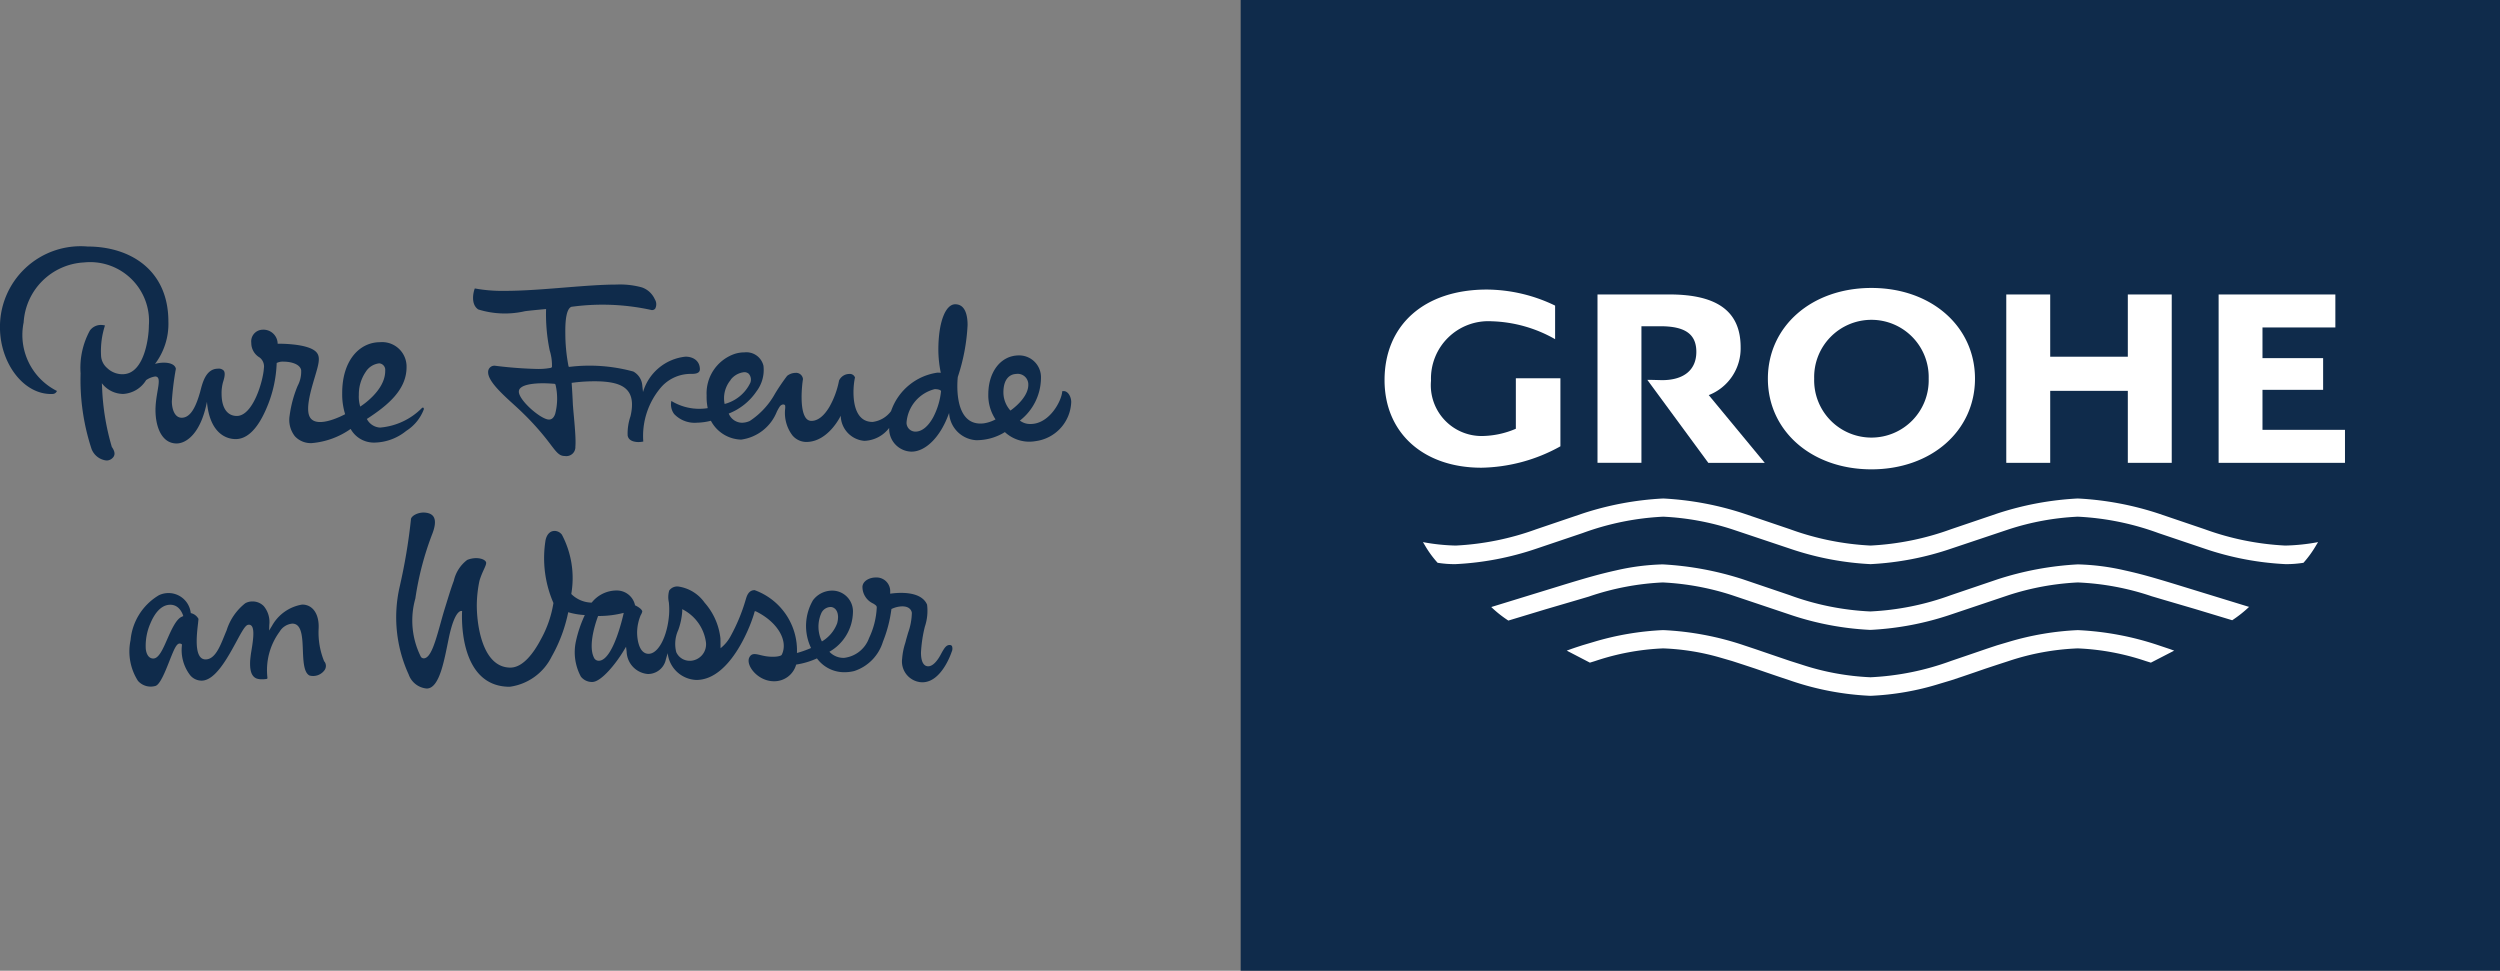 <svg id="レイヤー_1" data-name="レイヤー 1" xmlns="http://www.w3.org/2000/svg" xmlns:xlink="http://www.w3.org/1999/xlink" viewBox="0 0 110.74 43"><rect x="0" y="0" width="110.74" height="43" fill="#808080" stroke="none"/><defs><style>.cls-1{fill:none;}.cls-2{fill:#0f2b4b;}.cls-3{clip-path:url(#clip-path);}.cls-4,.cls-5{fill:#fff;}.cls-5{fill-rule:evenodd;}</style><clipPath id="clip-path" transform="translate(-0.129)"><rect class="cls-1" width="111" height="43.006"/></clipPath></defs><title>logo_grohe</title><rect class="cls-2" x="54.957" width="55.783" height="43"/><g class="cls-3"><path class="cls-4" d="M102.81,24.013a8.747,8.747,0,0,1-1.457.153,12.176,12.176,0,0,1-3.572-.726l-2.042-.693a13.632,13.632,0,0,0-3.572-.666,13.647,13.647,0,0,0-3.567.666l-2.042.693a12.182,12.182,0,0,1-3.573.726,12.164,12.164,0,0,1-3.572-.726l-2.043-.693a13.661,13.661,0,0,0-3.568-.666,13.659,13.659,0,0,0-3.571.666l-2.042.693a12.176,12.176,0,0,1-3.572.726,8.747,8.747,0,0,1-1.457-.153l.085.141a4.467,4.467,0,0,0,.564.775,4.785,4.785,0,0,0,.789.06,13.048,13.048,0,0,0,3.591-.687l2.042-.689a12.052,12.052,0,0,1,3.571-.726,11.627,11.627,0,0,1,3.061.561l2.55.854a13.069,13.069,0,0,0,3.573.687,13.056,13.056,0,0,0,3.572-.687l2.549-.854a11.593,11.593,0,0,1,3.061-.561,12.04,12.04,0,0,1,3.571.726l2.042.689a13.055,13.055,0,0,0,3.59.687,4.869,4.869,0,0,0,.793-.06,4.734,4.734,0,0,0,.561-.775Z" transform="translate(-0.129)"/><path class="cls-4" d="M99.764,26.886l-2.972-.913c-1.338-.412-1.854-.554-2.567-.712A10.267,10.267,0,0,0,92.167,25a13.884,13.884,0,0,0-3.567.666l-2.042.693a11.986,11.986,0,0,1-3.584.726,11.924,11.924,0,0,1-3.581-.726l-2.043-.693A13.931,13.931,0,0,0,73.778,25a10.3,10.3,0,0,0-2.055.264c-.7.156-1.263.31-2.567.712l-2.97.913a5.066,5.066,0,0,0,.757.6l1.652-.5,1.364-.4.547-.162A11.775,11.775,0,0,1,73.78,25.8a11.734,11.734,0,0,1,3.06.561l2.553.857a13.043,13.043,0,0,0,3.582.684,13.129,13.129,0,0,0,3.583-.684l2.55-.857a11.768,11.768,0,0,1,3.06-.561,11.726,11.726,0,0,1,3.273.612l.547.162,1.365.4,1.654.5a5.38,5.38,0,0,0,.757-.6" transform="translate(-0.129)"/><path class="cls-4" d="M96.437,28.821l-.187-.068-.511-.171a13.081,13.081,0,0,0-3.573-.67,12.647,12.647,0,0,0-3.058.52l-.508.15q-.388.128-.514.171l-.51.175-.507.173-.511.174A11.954,11.954,0,0,1,82.986,30a11.267,11.267,0,0,1-3.063-.564l-.511-.162L78.9,29.1l-.507-.173-.511-.175-.514-.171a13.071,13.071,0,0,0-3.568-.67,12.667,12.667,0,0,0-3.064.52l-.507.15c-.361.117-.436.143-.7.239l1.026.533.23-.071a10.805,10.805,0,0,1,3.015-.561,10.442,10.442,0,0,1,2.547.413l.51.148.508.165.514.17.511.176.507.173.51.17a12.616,12.616,0,0,0,3.575.686,11.984,11.984,0,0,0,3.06-.533l.511-.153.511-.17.507-.173.51-.176.514-.17.508-.165a10.983,10.983,0,0,1,3.06-.561,10.787,10.787,0,0,1,3.013.561l.229.071Z" transform="translate(-0.129)"/><path class="cls-4" d="M67.275,16.757v2.235a3.9,3.9,0,0,1-1.528.322,2.25,2.25,0,0,1-2.23-2.451,2.54,2.54,0,0,1,2.68-2.632,6.019,6.019,0,0,1,2.817.793V13.537a7.019,7.019,0,0,0-3.024-.711c-2.764,0-4.531,1.564-4.531,4.013,0,2.329,1.714,3.879,4.29,3.879a7.433,7.433,0,0,0,3.5-.948V16.757Z" transform="translate(-0.129)"/><path class="cls-4" d="M70.892,13.044V20.5h1.946V14.451h.839c1.1,0,1.593.351,1.593,1.134,0,.8-.551,1.254-1.519,1.254l-.429-.011H73.1l2.7,3.674H78.3l-2.48-3a2.219,2.219,0,0,0,1.412-2.122c0-1.58-1.024-2.337-3.159-2.337Z" transform="translate(-0.129)"/><polygon class="cls-4" points="88.87 13.044 88.87 20.502 90.816 20.502 90.816 17.313 94.254 17.313 94.254 20.502 96.199 20.502 96.199 13.044 94.254 13.044 94.254 15.801 90.816 15.801 90.816 13.044 88.87 13.044"/><polygon class="cls-4" points="98.276 13.044 98.276 20.502 103.873 20.502 103.873 19.04 100.219 19.04 100.219 17.268 102.905 17.268 102.905 15.864 100.219 15.864 100.219 14.505 103.447 14.505 103.447 13.044 98.276 13.044"/></g><path class="cls-5" d="M78.439,16.775c0,2.316,1.941,4.015,4.587,4.015s4.587-1.7,4.587-4.016-1.938-4.019-4.587-4.019-4.587,1.7-4.587,4.02m2.051,0a2.537,2.537,0,1,1,5.072,0,2.537,2.537,0,1,1-5.072,0" transform="translate(-0.129)"/><path class="cls-2" d="M18.815,18.077a2.951,2.951,0,0,1-1.851.863.7.7,0,0,1-.585-.382c.912-.592,1.759-1.283,1.759-2.295a1.082,1.082,0,0,0-1.178-1.105c-.879,0-1.673.772-1.673,2.256a3,3,0,0,0,.13.933s-1.19.656-1.54.165c-.238-.333.008-1.173.185-1.769.184-.616.274-.919.087-1.136-.355-.409-1.721-.381-1.721-.381a.63.63,0,0,0-.674-.621.517.517,0,0,0-.494.581.744.744,0,0,0,.368.649.5.5,0,0,1,.19.478c-.036.582-.487,2.112-1.2,2.112-.368,0-.674-.28-.674-.992a1.848,1.848,0,0,1,.066-.513c.083-.252.095-.415.032-.5a.3.3,0,0,0-.257-.089c-.582,0-.71.743-.8,1.062-.139.473-.361,1.111-.806,1.111-.333,0-.438-.422-.438-.727a12.659,12.659,0,0,1,.178-1.439c-.027-.175-.239-.273-.524-.273a1.353,1.353,0,0,0-.4.056,2.941,2.941,0,0,0,.593-1.878c0-2.291-1.7-3.323-3.579-3.323a3.574,3.574,0,0,0-3.88,3.669C.167,16.13,1.2,17.5,2.451,17.452a.209.209,0,0,0,.2-.134,2.775,2.775,0,0,1-1.474-3.04,2.829,2.829,0,0,1,2.673-2.653,2.61,2.61,0,0,1,2.873,2.8c0,.518-.192,2.024-1.049,2.143a.893.893,0,0,1-.127.009.982.982,0,0,1-.672-.274.773.773,0,0,1-.268-.521,3.7,3.7,0,0,1,.172-1.366.839.839,0,0,0-.186-.022.6.6,0,0,0-.484.25,3.443,3.443,0,0,0-.41,1.895,9.775,9.775,0,0,0,.484,3.344.8.8,0,0,0,.663.515A.365.365,0,0,0,5.1,20.3c.139-.122.135-.283-.011-.493L5.081,19.8l0-.008a10.688,10.688,0,0,1-.43-2.634l-.011-.183a1.2,1.2,0,0,0,.945.475A1.275,1.275,0,0,0,6.6,16.84.931.931,0,0,1,7,16.677c.328,0,.06.6.021,1.328-.042.784.22,1.639.932,1.639.4,0,1.061-.4,1.343-1.845.116,1.325.79,1.651,1.274,1.651.384,0,.9-.257,1.378-1.4a5.5,5.5,0,0,0,.437-1.971.616.616,0,0,1,.318-.059c.252,0,.7.078.766.371a1.34,1.34,0,0,1-.155.7A5.164,5.164,0,0,0,12.96,18.4a1.17,1.17,0,0,0,.234.928.963.963,0,0,0,.744.3A3.506,3.506,0,0,0,15.661,19a1.176,1.176,0,0,0,1.054.605,2.289,2.289,0,0,0,1.409-.519,1.934,1.934,0,0,0,.781-.962c0-.088-.066-.08-.09-.042m-2.79-.569a1.768,1.768,0,0,1,.3-1.035.814.814,0,0,1,.6-.383.288.288,0,0,1,.267.32v0c.017.9-1.106,1.595-1.106,1.595a1.532,1.532,0,0,1-.063-.5m8.7.816c-.056.171-.149.259-.277.259-.351,0-1.334-.848-1.334-1.238,0-.334.749-.37,1.07-.37.16,0,.327.011.5.023a.07.07,0,0,1,.054.037,2.691,2.691,0,0,1-.013,1.289M30.482,15.8a2.2,2.2,0,0,0-1.87,1.565l-.031-.281a.772.772,0,0,0-.4-.627,7.35,7.35,0,0,0-2.829-.206.038.038,0,0,1-.04-.029,7.687,7.687,0,0,1-.141-1.446c-.011-.684.07-1.1.265-1.185a10.09,10.09,0,0,1,3.517.134.178.178,0,0,0,.2-.056.417.417,0,0,0-.02-.415.977.977,0,0,0-.566-.522,3.624,3.624,0,0,0-1.128-.127c-.656,0-1.458.064-2.308.132-.9.073-1.828.147-2.634.147a6.764,6.764,0,0,1-1.335-.107c-.059.132-.2.694.151.93a3.965,3.965,0,0,0,2.075.077c.3-.039.93-.095.93-.095a7.906,7.906,0,0,0,.161,1.837,2.2,2.2,0,0,1,.1.729.093.093,0,0,1-.061.041,2.969,2.969,0,0,1-.606.047,18.31,18.31,0,0,1-1.861-.143.278.278,0,0,0-.3.291c0,.4.635.973,1.146,1.437.146.134.285.261.394.37a11.643,11.643,0,0,1,1.211,1.37c.289.38.4.532.654.532a.4.4,0,0,0,.46-.419c.042-.436-.1-1.568-.115-1.944s-.05-.878-.05-.878a7.441,7.441,0,0,1,1.207-.067c1.028.038,1.684.322,1.4,1.545a2.353,2.353,0,0,0-.127.852v0c.042.264.349.292.479.292a1.071,1.071,0,0,0,.214-.022,3.319,3.319,0,0,1,.8-2.418,1.745,1.745,0,0,1,1.334-.579c.165,0,.373-.02.373-.206,0-.34-.255-.558-.648-.558M42.3,28.624a.109.109,0,0,0-.086-.052c-.161-.014-.242.122-.348.3-.019.035-.041.075-.064.119-.107.2-.318.523-.556.523-.259,0-.323-.326-.321-.608a5.958,5.958,0,0,1,.17-1.142,2.221,2.221,0,0,0,.1-.98c-.183-.431-.726-.522-1.15-.522a3.453,3.453,0,0,0-.4.025l-.084.011,0-.084a.606.606,0,0,0-.638-.634h-.006c-.261,0-.563.144-.585.405a.814.814,0,0,0,.48.751c.1.064.156.1.154.171a3.517,3.517,0,0,1-.342,1.358,1.336,1.336,0,0,1-1.1.875h0a.851.851,0,0,1-.656-.27,2.061,2.061,0,0,0,1.042-1.721.921.921,0,0,0-.971-.986,1.064,1.064,0,0,0-.8.428,2.267,2.267,0,0,0-.084,2.113,4.582,4.582,0,0,1-.624.221c0,.023,0-.008,0-.008a2.839,2.839,0,0,0-1.876-2.776c-.3,0-.362.326-.4.441a7.882,7.882,0,0,1-.665,1.6,1.7,1.7,0,0,1-.443.531l-.005-.43a2.858,2.858,0,0,0-.7-1.585,1.725,1.725,0,0,0-1.186-.72.443.443,0,0,0-.383.179,1.037,1.037,0,0,0-.017.519,3.175,3.175,0,0,1,.01.553c-.076.97-.476,1.732-.907,1.732-.455,0-.524-.74-.505-1.041a2.045,2.045,0,0,1,.156-.671.533.533,0,0,0,.069-.16c-.008-.112-.229-.234-.306-.27l-.018-.008,0-.018a.825.825,0,0,0-.795-.637,1.412,1.412,0,0,0-1.122.538,1.314,1.314,0,0,1-.9-.379l0-.027a4.116,4.116,0,0,0-.417-2.6c-.167-.233-.605-.287-.724.228a4.979,4.979,0,0,0,.347,2.794v0a4.894,4.894,0,0,1-.56,1.617c-.3.568-.778,1.245-1.347,1.245-1.309,0-1.518-2.108-1.484-2.924a5.421,5.421,0,0,1,.115-.924c.129-.434.318-.682.294-.813-.048-.164-.453-.268-.84-.107a1.59,1.59,0,0,0-.59.92c-.14.37-.269.811-.4,1.231-.067.213-.127.435-.187.649-.233.836-.434,1.558-.749,1.558a.169.169,0,0,1-.12-.061,3.582,3.582,0,0,1-.248-2.591,13.273,13.273,0,0,1,.757-2.88c.241-.639.071-.892-.335-.924-.318-.025-.632.161-.619.317a25.116,25.116,0,0,1-.5,2.974,6.069,6.069,0,0,0,.4,3.878.933.933,0,0,0,.8.624c.576,0,.782-1.294.977-2.23.284-1.364.591-1.2.591-1.2s-.235,3.352,2.108,3.352a2.435,2.435,0,0,0,1.856-1.332,6.669,6.669,0,0,0,.736-1.97,3.234,3.234,0,0,0,.734.126h0l-.025.055a5.483,5.483,0,0,0-.367,1.1,2.282,2.282,0,0,0,.219,1.572.624.624,0,0,0,.5.237h0c.409,0,1.067-.841,1.386-1.371l.114-.189.027.219a1.025,1.025,0,0,0,.941.988.988.988,0,0,0,.131-.01.809.809,0,0,0,.666-.641l.08-.273a1.327,1.327,0,0,0,1.271,1.187c1.547,0,2.469-2.567,2.578-3.023.008-.029.04-.028.088,0,.945.473,1.414,1.3,1.116,1.906-.043.083-.395.12-.731.062s-.571-.193-.7.047c-.191.342.362,1.066,1.082,1.066a1.006,1.006,0,0,0,.987-.739,3.5,3.5,0,0,0,.921-.274,1.5,1.5,0,0,0,1.231.613,1.816,1.816,0,0,0,.417-.052,1.965,1.965,0,0,0,1.274-1.3,5.854,5.854,0,0,0,.371-1.407l.007-.043.039-.016a1.144,1.144,0,0,1,.438-.1c.41,0,.426.289.426.289a2.752,2.752,0,0,1-.163.874v0c-.029.1-.058.2-.085.292-.014.06-.03.12-.047.178a2.936,2.936,0,0,0-.134.679.923.923,0,0,0,.78,1.043.964.964,0,0,0,.119.008c.855,0,1.289-1.329,1.292-1.343a.333.333,0,0,0,.016-.26m-15.649.65a.232.232,0,0,1-.216-.152c-.294-.614.19-1.831.19-1.831a4.429,4.429,0,0,0,1.135-.139s-.449,2.122-1.109,2.122m4.058,0a.646.646,0,0,1-.623-.383,1.475,1.475,0,0,1,.09-.979,3.053,3.053,0,0,0,.175-.823l0-.1a1.93,1.93,0,0,1,1.049,1.454.732.732,0,0,1-.7.834m5.838-.859a1.48,1.48,0,0,1-.042-1.214.469.469,0,0,1,.445-.312c.232.023.388.291.274.718a1.571,1.571,0,0,1-.677.808m-22.043.893a3.381,3.381,0,0,1-.25-1.459c.032-.634-.251-1.067-.73-1.067a1.875,1.875,0,0,0-1.331.934l-.132.216.008-.252a1.1,1.1,0,0,0-.244-.828.687.687,0,0,0-.5-.208.644.644,0,0,0-.323.081,2.457,2.457,0,0,0-.824,1.2c-.035.082-.071.169-.108.26-.195.481-.416,1.026-.823,1.026a.292.292,0,0,1-.229-.1c-.219-.244-.177-.88-.116-1.406.012-.1.022-.2.03-.287a.508.508,0,0,0-.339-.258l-.008-.04a.991.991,0,0,0-1.408-.751,2.582,2.582,0,0,0-1.254,1.991,2.423,2.423,0,0,0,.327,1.8.751.751,0,0,0,.768.228c.21-.046.45-.66.627-1.107.206-.521.311-.773.453-.773a.159.159,0,0,1,.1.038l0,.041a1.83,1.83,0,0,0,.372,1.333.661.661,0,0,0,.5.232c.6,0,1.146-1,1.544-1.734.252-.467.39-.712.509-.738a.157.157,0,0,1,.164.05c.144.17.05.734-.018,1.143-.026.152-.046.371-.046.371-.021.345.009.709.288.815a.713.713,0,0,0,.243.033,1.132,1.132,0,0,0,.2-.017c.03-.006.033-.038.033-.049a2.875,2.875,0,0,1,.54-2.045.726.726,0,0,1,.562-.355c.423,0,.445.6.467,1.173.019.493.041,1,.295,1.126a.622.622,0,0,0,.648-.216.322.322,0,0,0,.015-.4M8.188,27.317c-.253.1-.466.578-.652,1-.2.457-.376.853-.619.853-.1,0-.287-.056-.331-.429a2.471,2.471,0,0,1,.208-1.134c.192-.457.48-.819.881-.819.444,0,.572.5.572.5ZM47.25,17.325c-.022,0-.069,0-.069.01-.021.421-.568,1.446-1.4,1.446a.737.737,0,0,1-.475-.151l0,0a2.411,2.411,0,0,0,.934-1.887v0a.966.966,0,0,0-.971-1c-.823,0-1.362.747-1.362,1.722a1.933,1.933,0,0,0,.32,1.113,1.6,1.6,0,0,1-.523.175,1.4,1.4,0,0,1-.158.009c-1.239-.015-.99-2.065-.99-2.065a8.559,8.559,0,0,0,.433-2.3c0-.424-.1-.919-.548-.919-.414,0-.747.743-.747,2.035a5.227,5.227,0,0,0,.108,1s-.077-.007-.143-.007A2.552,2.552,0,0,0,39.6,18.21a1.2,1.2,0,0,1-.82.48c-1.011,0-.876-1.563-.778-1.967a.238.238,0,0,0-.252-.158.5.5,0,0,0-.455.294,3.794,3.794,0,0,1-.425,1.161c-.241.408-.516.624-.8.624a.3.3,0,0,1-.234-.115c-.3-.365-.185-1.471-.138-1.735a.306.306,0,0,0-.339-.277.609.609,0,0,0-.366.135,9.371,9.371,0,0,0-.53.78h0a3.441,3.441,0,0,1-1.12,1.214.855.855,0,0,1-.35.08.645.645,0,0,1-.584-.407,2.652,2.652,0,0,0,1.229-.983,1.57,1.57,0,0,0,.31-1.132.777.777,0,0,0-.845-.595,1.389,1.389,0,0,0-.465.079,1.846,1.846,0,0,0-1.208,1.834,2.389,2.389,0,0,0,.048.557,2.371,2.371,0,0,1-1.61-.318.711.711,0,0,0,.121.576A1.25,1.25,0,0,0,31,18.724a2.731,2.731,0,0,0,.619-.086,1.562,1.562,0,0,0,1.339.835,1.986,1.986,0,0,0,1.577-1.226,1.749,1.749,0,0,1,.129-.23.216.216,0,0,1,.143-.1c.08-.007.1.042.1.042a.625.625,0,0,1,0,.159,1.646,1.646,0,0,0,.321,1.165.808.808,0,0,0,.614.294c.982,0,1.528-1.162,1.528-1.162a1.14,1.14,0,0,0,1.046,1.113,1.442,1.442,0,0,0,1.1-.573,1.011,1.011,0,0,0,.987,1.051c.613,0,1.247-.619,1.615-1.577l.053-.135a1.279,1.279,0,0,0,1.2,1.205,2.379,2.379,0,0,0,1.27-.359,1.587,1.587,0,0,0,1.362.4,1.814,1.814,0,0,0,1.577-1.728c0-.226-.131-.481-.329-.489m-14.758-.5a.872.872,0,0,1,.6-.337.29.29,0,0,1,.2.069.388.388,0,0,1,.068.41,1.749,1.749,0,0,1-1.134.929,1.261,1.261,0,0,1,.275-1.071m8.963,1.663c-.225.408-.5.633-.785.633a.392.392,0,0,1-.394-.414,1.655,1.655,0,0,1,1.247-1.468c.242,0,.281.082.281.082a3.2,3.2,0,0,1-.349,1.167m3.422-.3a1.205,1.205,0,0,1-.311-.806c0-.549.242-.8.566-.816a.47.47,0,0,1,.537.483c0,.606-.792,1.139-.792,1.139" transform="translate(-0.129)"/></svg>